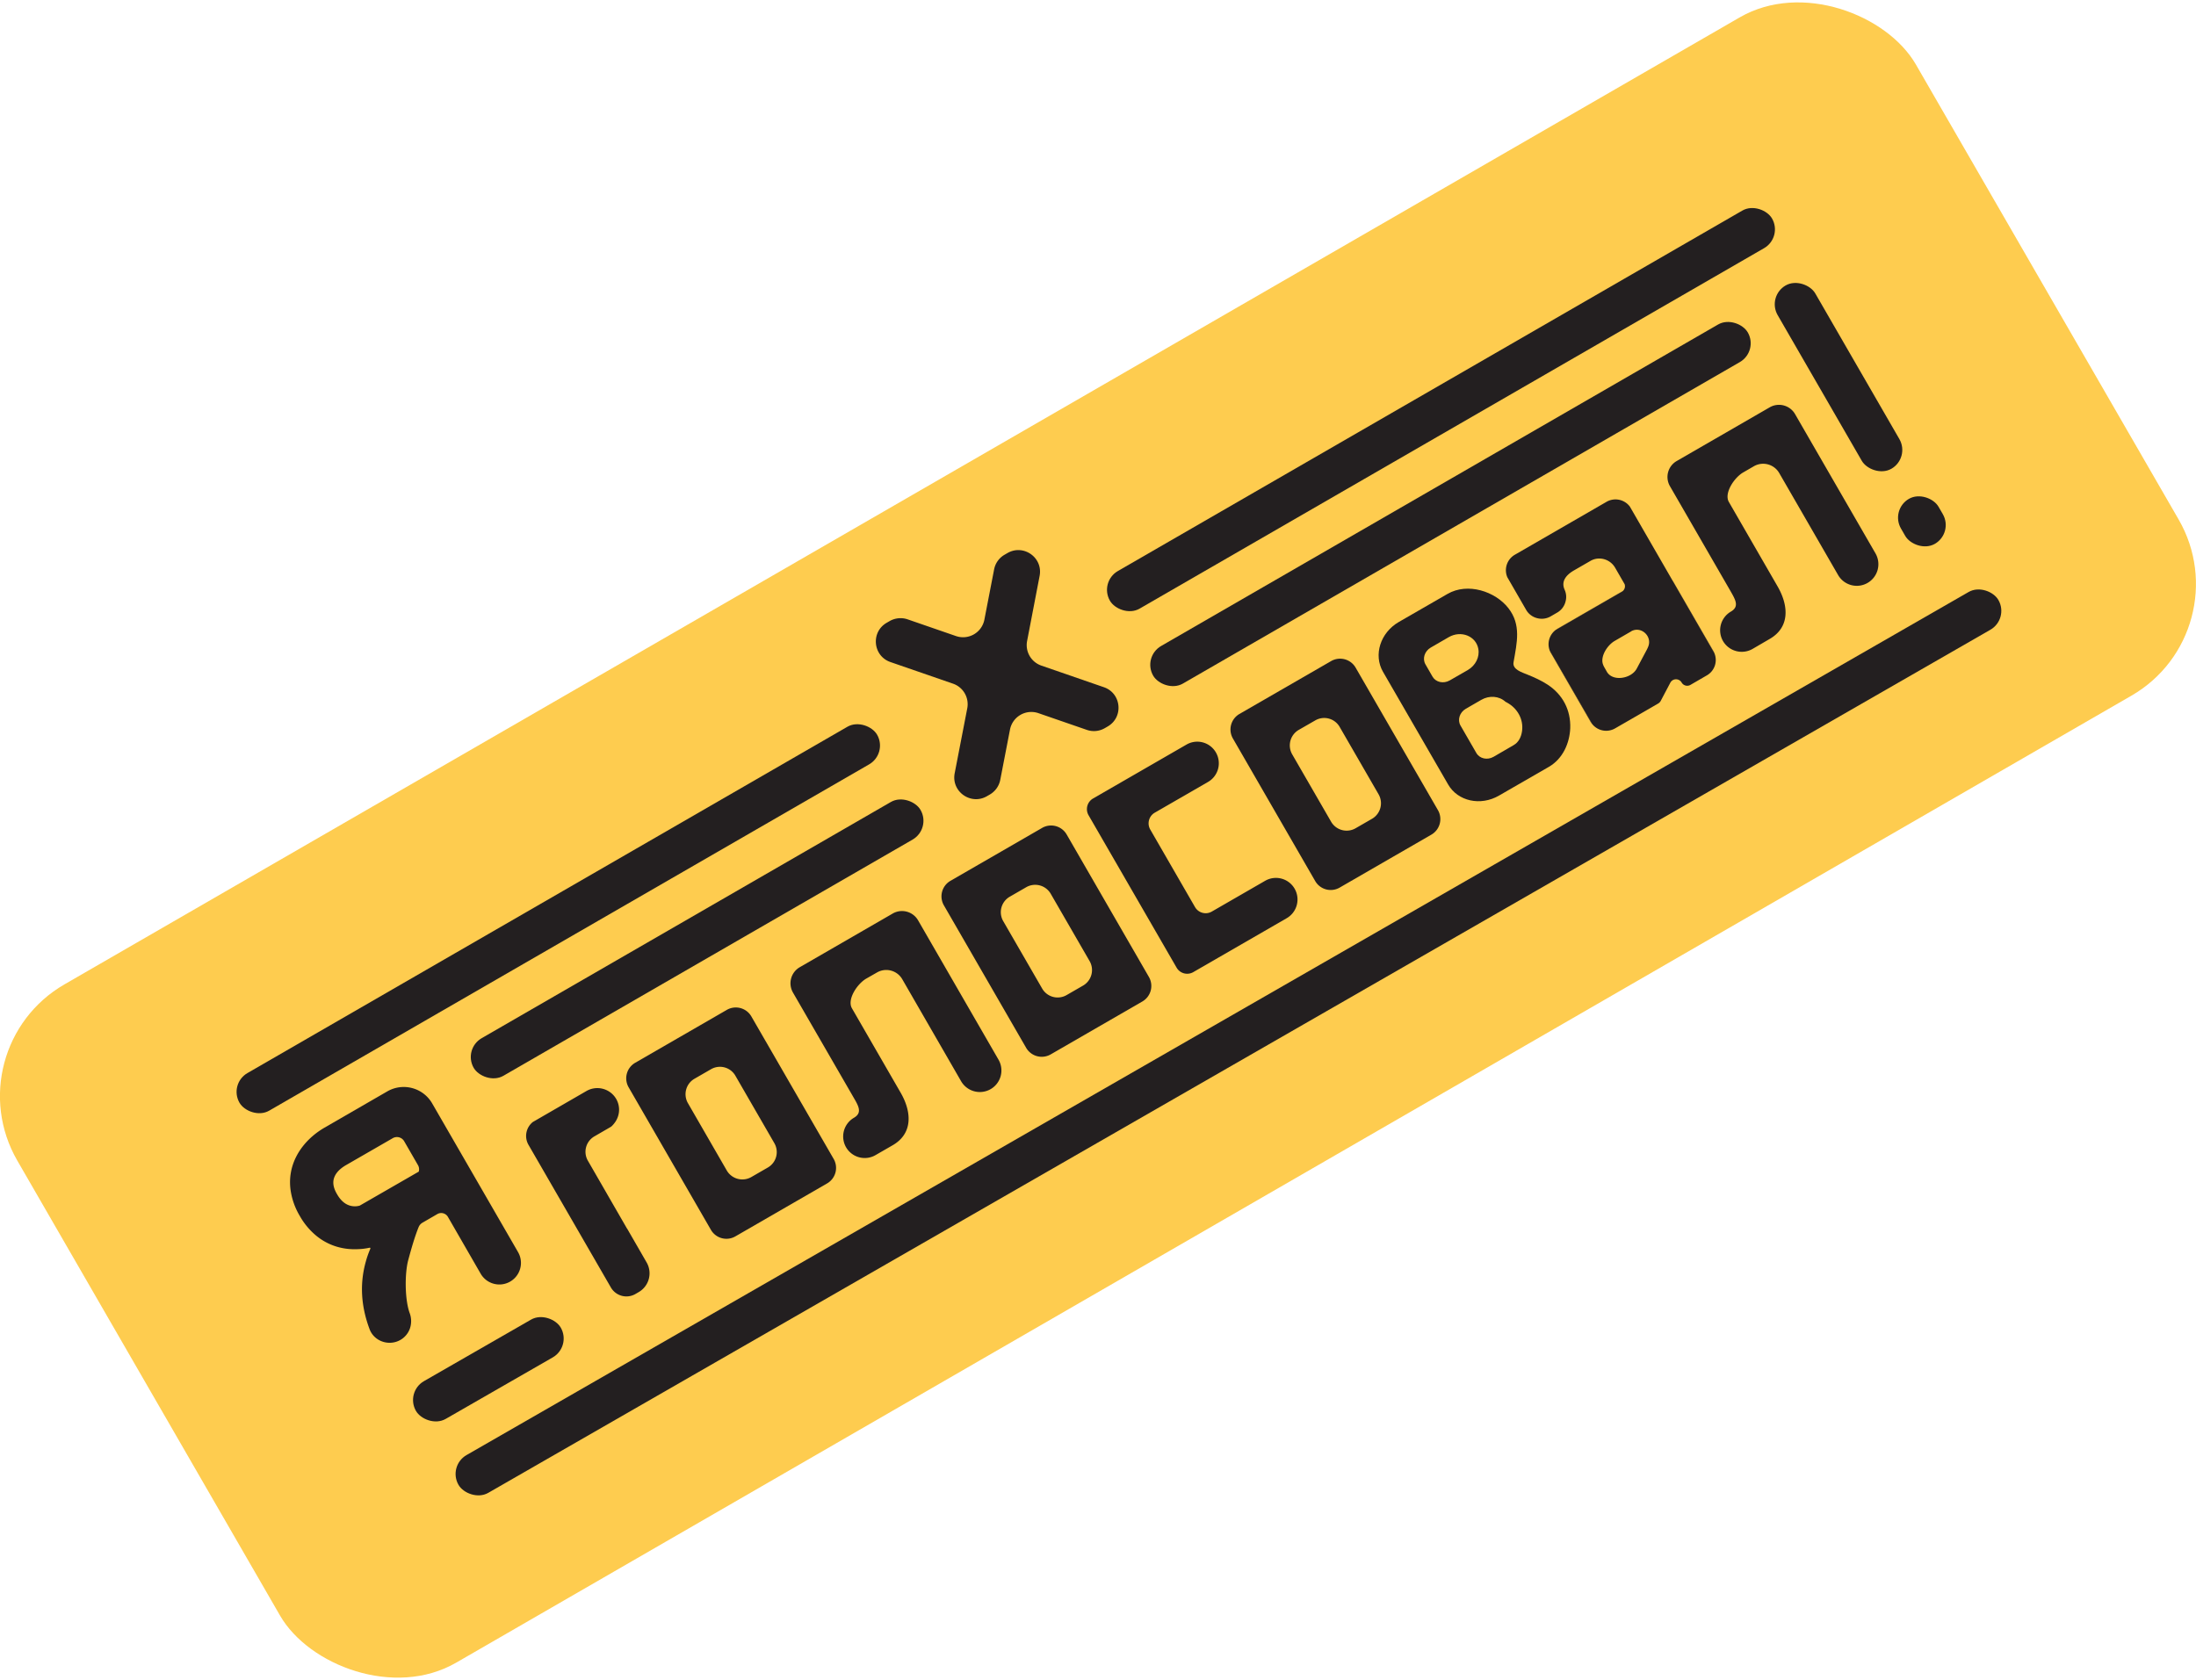<svg xmlns="http://www.w3.org/2000/svg" viewBox="0 0 2862.2 2190"><defs><style>.a{fill:#fecc4f;}.b{fill:#231f20;}</style></defs><rect class="a" x="2.3" y="584.5" width="2857.5" height="1021.07" rx="168.1" transform="translate(-355.8 862.3) rotate(-30)"/><rect class="b" x="525.5" y="1749.7" width="217" height="56.61" rx="28.3" transform="matrix(0.87, -0.5, 0.5, 0.87, -804.07, 555.2)"/><rect class="b" x="1379.9" y="505.7" width="996.5" height="56.61" rx="28.3" transform="translate(-15.4 1010.6) rotate(-30)"/><rect class="b" x="247.9" y="1169.4" width="959.6" height="56.61" rx="28.3" transform="translate(-501.4 524.3) rotate(-30)"/><rect class="b" x="572.4" y="1195.7" width="672.5" height="56.61" rx="28.3" transform="translate(-490.3 618.3) rotate(-30)"/><rect class="b" x="1443.1" y="628.8" width="894.9" height="56.61" rx="28.3" transform="translate(-75.3 1033.3) rotate(-30)"/><rect class="b" x="441.3" y="1325.3" width="2307" height="56.61" rx="28.3" transform="matrix(0.87, -0.5, 0.5, 0.87, -463.15, 978.72)"/><path class="b" d="M1078,1542.8l-119.5,69a23.3,23.3,0,0,1-31.9-8.5L819.3,1417.4a23.4,23.4,0,0,1,8.6-31.9l119.5-69a23.4,23.4,0,0,1,31.9,8.6l107.3,185.8A23.4,23.4,0,0,1,1078,1542.8Zm-98.8-8.3,21.5-12.4a23.2,23.2,0,0,0,8.5-31.9l-50.7-87.8a23.2,23.2,0,0,0-31.8-8.5l-21.5,12.4a23.3,23.3,0,0,0-8.6,31.8l50.7,87.9A23.5,23.5,0,0,0,979.2,1534.5Z"/><path class="b" d="M1488.9,1305.6l-119.5,69a23.5,23.5,0,0,1-31.9-8.5l-107.3-185.9a23.4,23.4,0,0,1,8.6-31.9l119.5-69a23.4,23.4,0,0,1,31.9,8.5l107.3,185.9A23.4,23.4,0,0,1,1488.9,1305.6Zm-98.8-8.3,21.5-12.4a23.4,23.4,0,0,0,8.6-31.9l-50.7-87.8a23.4,23.4,0,0,0-31.9-8.6l-21.5,12.4a23.3,23.3,0,0,0-8.5,31.9l50.7,87.8A23.3,23.3,0,0,0,1390.1,1297.3Z"/><path class="b" d="M803.1,1432.6a28,28,0,0,1,1.3,25.6c-2.3,5.4-7.2,10.3-8.2,10.8l-21.4,12.4a23.2,23.2,0,0,0-8.5,31.9l50.6,87.8.7,1,25.2,43.7a28.3,28.3,0,0,1-10.4,38.7l-4.3,2.5a23.4,23.4,0,0,1-31.9-8.6L688.9,1492.6a23.2,23.2,0,0,1,5.6-29.9l69.9-40.4A28.4,28.4,0,0,1,803.1,1432.6Z"/><rect class="b" x="2368" y="353.7" width="56.6" height="275.87" rx="28.3" transform="translate(75.2 1264) rotate(-30)"/><rect class="b" x="2476.6" y="645.8" width="56.6" height="67.72" rx="28.3" transform="translate(-4.2 1343.5) rotate(-30)"/><path class="b" d="M1357.2,867.7l81.6,28.2c22.9,7.9,25.9,39.1,4.9,51.2l-3.8,2.2a28.2,28.2,0,0,1-23.4,2.2l-63.1-21.8a28.3,28.3,0,0,0-37,21.4l-12.7,65.6a28.4,28.4,0,0,1-13.6,19.1l-3.8,2.2c-21,12.1-46.6-6.1-42-29.9l16.4-84.7a28.3,28.3,0,0,0-18.5-32.1l-81.6-28.2c-22.9-7.9-25.9-39.1-4.9-51.2l3.8-2.2a28.6,28.6,0,0,1,23.4-2.3l63.1,21.8a28.3,28.3,0,0,0,37-21.3l12.7-65.6a28.2,28.2,0,0,1,13.6-19.1l3.8-2.2c21-12.1,46.5,6,41.9,29.8l-16.3,84.8A28.3,28.3,0,0,0,1357.2,867.7Z"/><path class="b" d="M1163.5,1493l-22.4,12.9a28.1,28.1,0,0,1-38.4-10.3h0a28.2,28.2,0,0,1,10.3-38.4h0c11.5-6.7,5.7-15.8-1-27.4l-78.5-135.9a24.2,24.2,0,0,1,8.9-33l121.2-70a24.2,24.2,0,0,1,33,8.9l104.8,181.6a28.1,28.1,0,0,1-10.3,38.5h0a28.2,28.2,0,0,1-38.4-10.3l-76.7-133a24.1,24.1,0,0,0-33-8.8l-14,8c-11.6,6.7-25.3,27.1-18.6,38.7l63.3,109.7C1188.8,1450.2,1189.6,1477.9,1163.5,1493Z"/><path class="b" d="M1677.1,1197l-121.8,70.3a15.9,15.9,0,0,1-21.8-5.9l-114.7-198.6a16,16,0,0,1,5.8-21.8l121.8-70.3a28,28,0,0,1,38.4,10.3h0a28.1,28.1,0,0,1-10.3,38.4l-69.5,40.1a16.1,16.1,0,0,0-5.8,21.9l58.4,101.2a16,16,0,0,0,21.8,5.8l69.5-40.1a28.1,28.1,0,0,1,38.5,10.3h0A28.2,28.2,0,0,1,1677.1,1197Z"/><path class="b" d="M1865.6,1088.1l-119.5,69a23.3,23.3,0,0,1-31.9-8.5L1606.9,962.7a23.4,23.4,0,0,1,8.5-31.9l119.6-69a23.4,23.4,0,0,1,31.9,8.6l107.3,185.8A23.4,23.4,0,0,1,1865.6,1088.1Zm-98.8-8.3,21.5-12.4a23.4,23.4,0,0,0,8.5-31.9l-50.7-87.8a23.2,23.2,0,0,0-31.9-8.5l-21.4,12.3a23.4,23.4,0,0,0-8.6,31.9l50.7,87.8A23.4,23.4,0,0,0,1766.8,1079.8Z"/><path class="b" d="M1886.6,774.3l-63.5,36.6c-24,13.9-33.2,42.9-20.6,64.8l84.9,146.9c12.6,22,42.3,28.5,66.3,14.6l64.9-37.4c18.6-10.7,27.2-31.3,28-50.5.8-23.7-9.8-43.8-29.4-56.7-8.2-5.4-17.3-9.5-26.5-13.2-6.7-2.8-19.7-6.5-18-16,4.5-25.8,10.2-49-6.8-70.7S1913,759,1886.6,774.3Zm-21.8,69.9,23.5-13.6c16-9.2,35.5-1.4,38.5,15.3h0c2,10.6-3.6,21.7-13.7,27.6L1889.6,887c-8.2,4.7-18.2,2.5-22.5-4.9l-9.2-16C1853.6,858.7,1856.7,848.9,1864.8,844.2Zm59.4,137.4-20.6-35.7c-4.3-7.4-1.2-17.2,6.9-21.9l20.1-11.6c10.5-6.1,23.3-5.1,31.5,2.4l2.2,1.2c13.5,7.4,21.6,21.7,19.5,37.1-1.1,7.7-4.5,14.6-10.8,18.2l-26.3,15.3C1938.5,991.3,1928.5,989.1,1924.2,981.6Z"/><path class="b" d="M2179.9,756.9l54.4,94.2a11.5,11.5,0,0,0-1.2-2.5l-51.7-89.4A11.4,11.4,0,0,0,2179.9,756.9ZM2030,819.6l-2.2,1.5,85.9-49.6,1.4-1Zm-9.3,30.5a6.4,6.4,0,0,0,.8,1.4l51.6,89.5a11.4,11.4,0,0,0,1.8,2.5l-54.8-94.8Z"/><path class="b" d="M2093.9,654.2l-119.5,69a23.3,23.3,0,0,0-9.8,29.3l24.5,42.5a22.9,22.9,0,0,0,14.1,10.8,23.3,23.3,0,0,0,17.8-2.2l8.6-5a22.9,22.9,0,0,0,10.9-14.5,22.3,22.3,0,0,0-.5-13.5l-.7-1.8h0c-4.9-10.8,1.8-19.2,12.2-25.2l21.5-12.4c11.2-6.5,25.6-2.3,32.1,8.9l12.4,21.5a8.3,8.3,0,0,1-2.4,8.9,7.1,7.1,0,0,1-1.4,1l-85.9,49.6a23.3,23.3,0,0,0-7.7,27.6l54.8,94.8a23.3,23.3,0,0,0,30.1,6.1l56.3-32.5a9.2,9.2,0,0,0,3.2-3.3l12.5-23.7a8.8,8.8,0,0,1,3.2-3.4,8.5,8.5,0,0,1,11.6,3.1,8.4,8.4,0,0,0,11.4,3.1l21.4-12.4a23.1,23.1,0,0,0,9.7-29.4l-110-190.7A23.4,23.4,0,0,0,2093.9,654.2ZM2146.4,847l-13.1,24.6c-7,13.2-31.1,17.3-38.8,4.4l-3.3-5.8a23.5,23.5,0,0,1-2.1-4.6c-3.2-10.2,5.8-24.5,15.5-30.1l21.4-12.4c.1-.1.2-.1.2-.2,12.7-7,27.4,6.4,22.1,19.9A38.9,38.9,0,0,1,2146.4,847Z"/><path class="b" d="M2306.5,833l-22.3,13a28.3,28.3,0,0,1-38.5-10.3h0a28.2,28.2,0,0,1,10.3-38.4h0c11.5-6.7,5.7-15.8-.9-27.4l-78.5-136a24,24,0,0,1,8.8-32.9l121.2-70a24.2,24.2,0,0,1,33,8.8l104.9,181.7a28.2,28.2,0,0,1-10.3,38.4h0a28.1,28.1,0,0,1-38.5-10.3L2319,616.7a24.2,24.2,0,0,0-33-8.9l-14,8.1c-11.6,6.7-25.3,27.1-18.6,38.6l63.3,109.7C2331.8,790.3,2332.6,818,2306.5,833Z"/><path class="b" d="M504.8,1422.8,423.1,1470c-29.4,17-50.8,48.2-43.7,85.4a90.3,90.3,0,0,0,11.3,29.7,91.7,91.7,0,0,0,20,24.6c17.8,15.4,38.4,19.6,55.4,18.8a81.2,81.2,0,0,0,15.6-1.9c.7-.2,1.3.5,1,1.3a122.2,122.2,0,0,0-5.8,16.4c-8.2,28.8-6.5,58.4,4.8,88.5,6,16,25.4,22.5,40.2,14a27.9,27.9,0,0,0,12.4-15,29.9,29.9,0,0,0-.2-19.6c-6.8-18.3-6.6-53.1-1.9-69.9,4-14.8,8.2-29.6,13.4-42.5a11.9,11.9,0,0,1,5-5.8l19.5-11.3a10.1,10.1,0,0,1,13.7,3.7l42.7,74.1a28.1,28.1,0,0,0,48.7-28.2L563.3,1438.5A42.8,42.8,0,0,0,504.8,1422.8Zm-35.9,148.9a22.7,22.7,0,0,1-15.8-1.1c-4.7-2.1-9.5-6.3-13.7-13.6-1.9-3.3-6-10.4-4.7-18.5h0c1.1-6.3,5.4-13.3,16.5-19.7l60.7-35a10.9,10.9,0,0,1,14.9,4l18,31.2a10.8,10.8,0,0,1,1,8.4Z"/></svg>
